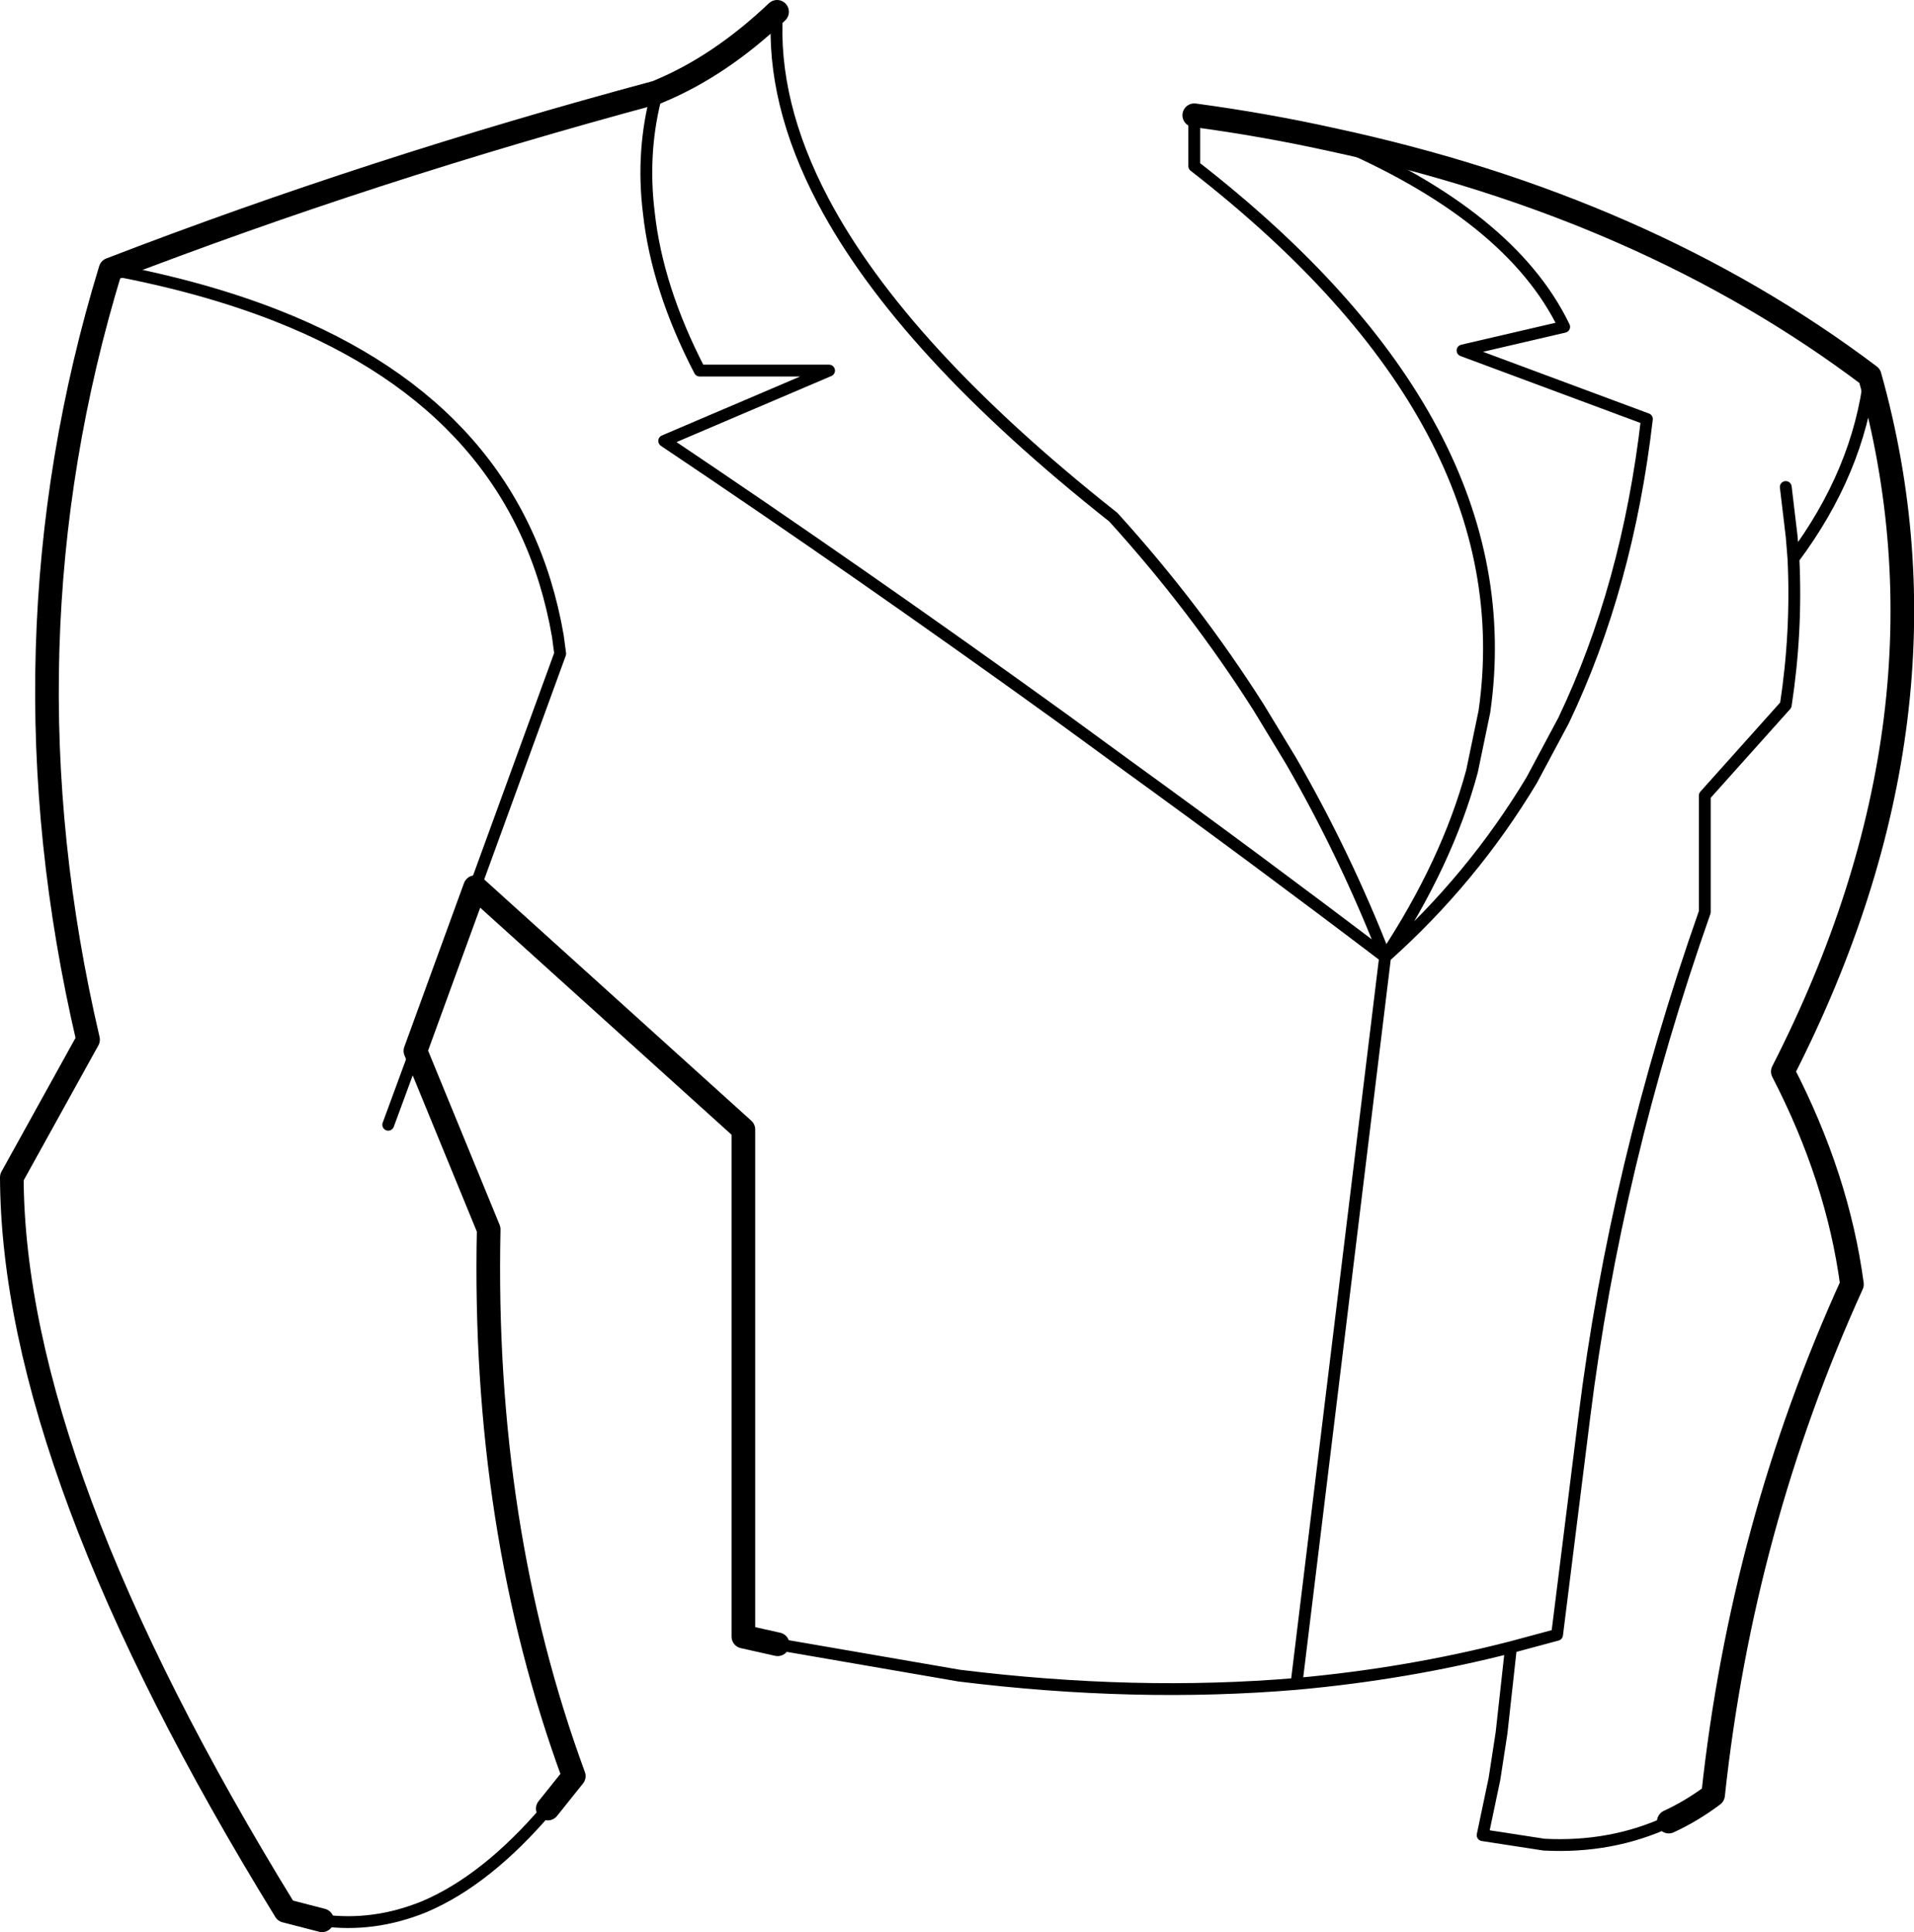<?xml version="1.0" encoding="UTF-8" standalone="no"?>
<svg xmlns:xlink="http://www.w3.org/1999/xlink" height="163.45px" width="161.95px" xmlns="http://www.w3.org/2000/svg">
  <g transform="matrix(1.0, 0.0, 0.0, 1.0, -118.25, -121.35)">
    <path d="M230.9 133.15 Q225.25 131.9 219.3 131.1 M230.9 133.15 Q257.5 138.85 276.45 153.15 284.5 181.85 269.1 212.0 273.75 221.0 274.95 230.0 265.65 250.45 263.2 273.2 261.4 274.55 259.45 275.45 M184.05 260.45 L181.15 259.8 181.15 216.9 158.45 196.4 153.4 210.25 159.6 225.35 Q159.05 250.55 166.8 271.6 L164.6 274.35 M145.5 283.8 L142.4 283.0 Q119.35 245.55 119.25 220.95 L125.7 209.3 Q117.9 175.9 127.6 144.15 149.65 135.65 173.85 129.15 L173.95 129.1 Q179.15 126.95 184.0 122.35" fill="none" stroke="#000000" stroke-linecap="round" stroke-linejoin="round" stroke-width="2.0"/>
    <path d="M219.3 131.1 L219.3 135.4 Q247.35 157.2 243.85 181.55 L242.8 186.6 Q240.7 194.35 235.45 202.3 242.8 195.75 247.85 187.35 L250.55 182.3 Q255.95 171.0 257.6 156.8 L242.0 151.0 250.6 149.0 Q246.05 139.55 230.9 133.15 M259.45 275.45 Q254.6 277.7 248.9 277.4 L243.7 276.6 244.7 271.85 245.3 267.95 246.1 260.7 Q237.35 262.95 227.95 263.8 214.35 264.95 199.4 263.1 L184.05 260.45 M164.6 274.35 Q159.45 280.4 154.15 282.65 149.85 284.4 145.5 283.8 M184.0 122.35 Q183.5 130.0 187.9 138.35 194.55 150.95 212.45 165.1 219.35 172.7 224.75 181.2 L227.45 185.65 Q232.05 193.6 235.45 202.3 224.45 193.95 213.6 186.1 L208.05 182.05 Q191.0 169.75 174.45 158.65 L188.4 152.7 177.45 152.7 Q173.85 145.75 173.15 139.35 172.5 134.05 173.85 129.15 M127.6 144.15 Q135.4 145.6 141.65 148.05 162.15 156.1 165.45 175.15 L165.65 176.65 158.45 196.4 M246.1 260.7 L250.0 259.65 252.3 241.25 Q254.95 219.95 262.5 198.5 L262.5 188.65 269.35 181.0 Q270.3 174.8 270.0 168.6 L269.85 166.75 269.35 162.55 M270.0 168.6 Q275.5 161.25 276.45 153.15 M153.4 210.25 L151.1 216.5 M227.95 263.8 L235.45 202.3" fill="none" stroke="#000000" stroke-linecap="round" stroke-linejoin="round" stroke-width="1.0"/>
  </g>
</svg>
